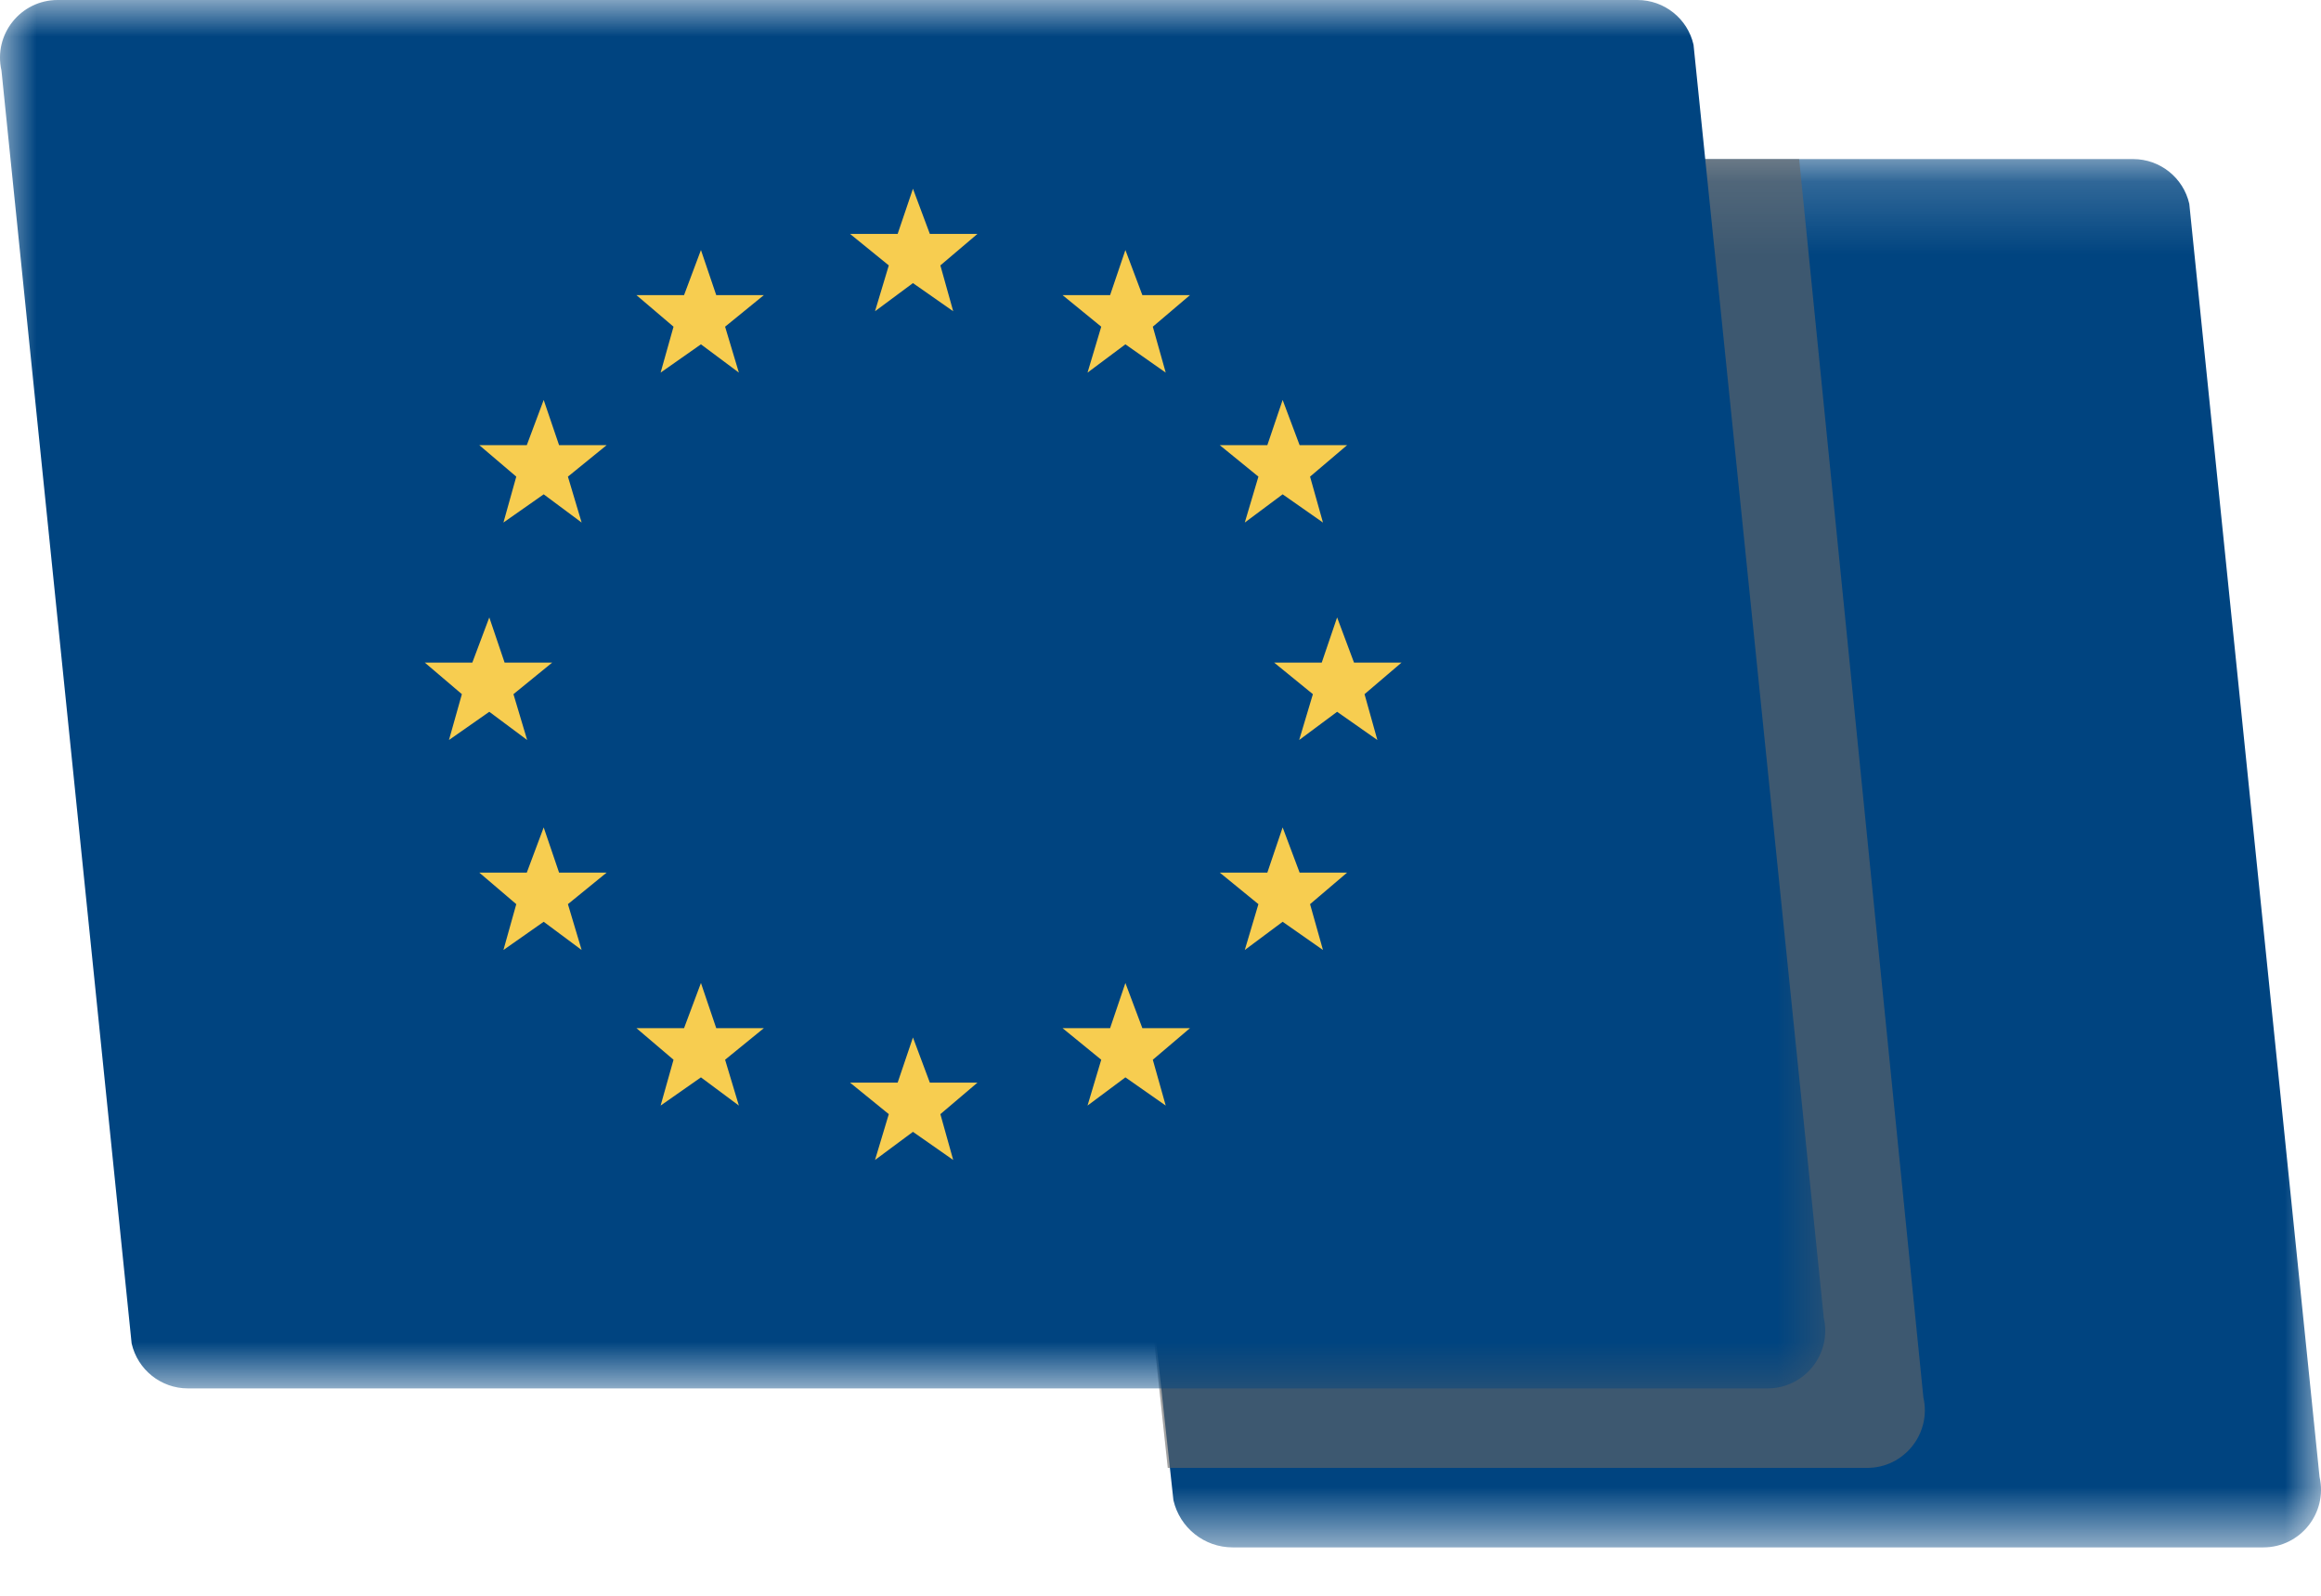 <?xml version="1.0" encoding="UTF-8"?>
<svg width="32px" height="22px" viewBox="0 0 32 22" version="1.1" xmlns="http://www.w3.org/2000/svg" xmlns:xlink="http://www.w3.org/1999/xlink">
    <!-- Generator: Sketch 50.2 (55047) - http://www.bohemiancoding.com/sketch -->
    <title>Banderas/Small/Europa</title>
    <desc>Created with Sketch.</desc>
    <defs>
        <polygon id="path-1" points="0.169 0.193 18 0.193 18 19.333 0.169 19.333"></polygon>
        <polygon id="path-3" points="0 0 25.165 0 25.165 19.141 0 19.141"></polygon>
    </defs>
    <g id="Banderas/Small/Europa" stroke="none" stroke-width="1" fill="none" fill-rule="evenodd">
        <g id="Group">
            <g id="Group-3" transform="translate(14, 2)">
                <mask id="mask-2" fill="white">
                    <use xlink:href="#path-1"></use>
                </mask>
                <g id="Clip-2"></g>
                <path d="M17.98,18.362 L16.184,0.81 C16.102,0.449 15.78,0.193 15.41,0.193 L14.167,0.193 L12.655,0.193 L11.412,0.193 L4.166,0.193 L2.924,0.193 L1.412,0.193 L0.169,0.193 L2.178,18.682 C2.265,19.063 2.604,19.333 2.994,19.333 L4.237,19.333 L5.749,19.333 L6.992,19.333 L13.207,19.333 L14.45,19.333 L15.962,19.333 L17.205,19.333 C17.715,19.333 18.093,18.859 17.98,18.362" id="Fill-1" fill="#004480" mask="url(#mask-2)"></path>
            </g>
            <path d="M26.518,19.266 L24.805,2.193 L24.386,2.193 L22.975,2.193 L22.555,2.193 L16.42,2.193 L16,2.193 L14.589,2.193 L14.169,2.193 L16.1,20.237 L16.519,20.237 L17.931,20.237 L18.351,20.237 L23.493,20.237 L23.913,20.237 L25.323,20.237 L25.743,20.237 C26.253,20.237 26.631,19.763 26.518,19.266" id="Fill-4" fill="#666666" style="mix-blend-mode: multiply;" opacity="0.6"></path>
            <g id="Group-8" transform="translate(0, 0)">
                <mask id="mask-4" fill="white">
                    <use xlink:href="#path-3"></use>
                </mask>
                <g id="Clip-7"></g>
                <path d="M25.145,18.169 L23.349,0.617 C23.267,0.256 22.945,0 22.575,0 L21.658,0 L1.712,0 L0.795,0 C0.285,0 -0.093,0.473 0.02,0.971 L1.815,18.522 C1.898,18.884 2.219,19.141 2.59,19.141 L3.507,19.141 L23.453,19.141 L24.37,19.141 C24.88,19.141 25.258,18.667 25.145,18.169" id="Fill-6" fill="#004480" mask="url(#mask-4)"></path>
            </g>
            <polygon id="Fill-9" fill="#F7CD50" points="12.587 2.602 12.82 3.225 13.476 3.225 12.965 3.659 13.142 4.291 12.587 3.903 12.064 4.291 12.254 3.659 11.72 3.225 12.376 3.225"></polygon>
            <polygon id="Fill-11" fill="#F7CD50" points="15.516 3.447 15.75 4.069 16.406 4.069 15.894 4.504 16.072 5.137 15.516 4.747 14.994 5.137 15.183 4.504 14.65 4.069 15.305 4.069"></polygon>
            <polygon id="Fill-13" fill="#F7CD50" points="17.684 5.514 17.918 6.137 18.573 6.137 18.062 6.571 18.24 7.204 17.684 6.815 17.162 7.204 17.35 6.571 16.817 6.137 17.473 6.137"></polygon>
            <polygon id="Fill-15" fill="#F7CD50" points="18.435 8.512 18.668 9.135 19.323 9.135 18.813 9.57 18.99 10.202 18.435 9.813 17.912 10.202 18.101 9.57 17.567 9.135 18.223 9.135"></polygon>
            <polygon id="Fill-17" fill="#F7CD50" points="17.684 11.407 17.918 12.03 18.573 12.03 18.062 12.465 18.24 13.097 17.684 12.708 17.162 13.097 17.35 12.465 16.817 12.03 17.473 12.03"></polygon>
            <polygon id="Fill-19" fill="#F7CD50" points="15.516 13.552 15.75 14.175 16.406 14.175 15.894 14.61 16.072 15.242 15.516 14.853 14.994 15.242 15.183 14.61 14.65 14.175 15.305 14.175"></polygon>
            <polygon id="Fill-21" fill="#F7CD50" points="9.664 3.447 9.431 4.069 8.775 4.069 9.286 4.504 9.108 5.137 9.664 4.747 10.187 5.137 9.997 4.504 10.531 4.069 9.875 4.069"></polygon>
            <polygon id="Fill-23" fill="#F7CD50" points="7.496 5.514 7.263 6.137 6.608 6.137 7.118 6.571 6.941 7.204 7.496 6.815 8.019 7.204 7.83 6.571 8.364 6.137 7.708 6.137"></polygon>
            <polygon id="Fill-25" fill="#F7CD50" points="6.746 8.512 6.512 9.135 5.857 9.135 6.368 9.57 6.19 10.202 6.746 9.813 7.268 10.202 7.079 9.57 7.613 9.135 6.957 9.135"></polygon>
            <polygon id="Fill-27" fill="#F7CD50" points="7.496 11.407 7.263 12.03 6.608 12.03 7.118 12.465 6.941 13.097 7.496 12.708 8.019 13.097 7.83 12.465 8.364 12.03 7.708 12.03"></polygon>
            <polygon id="Fill-29" fill="#F7CD50" points="9.664 13.552 9.431 14.175 8.775 14.175 9.286 14.61 9.108 15.242 9.664 14.853 10.187 15.242 9.997 14.61 10.531 14.175 9.875 14.175"></polygon>
            <polygon id="Fill-31" fill="#F7CD50" points="12.587 14.303 12.82 14.926 13.476 14.926 12.965 15.36 13.142 15.992 12.587 15.604 12.064 15.992 12.254 15.36 11.72 14.926 12.376 14.926"></polygon>
        </g>
    </g>
</svg>